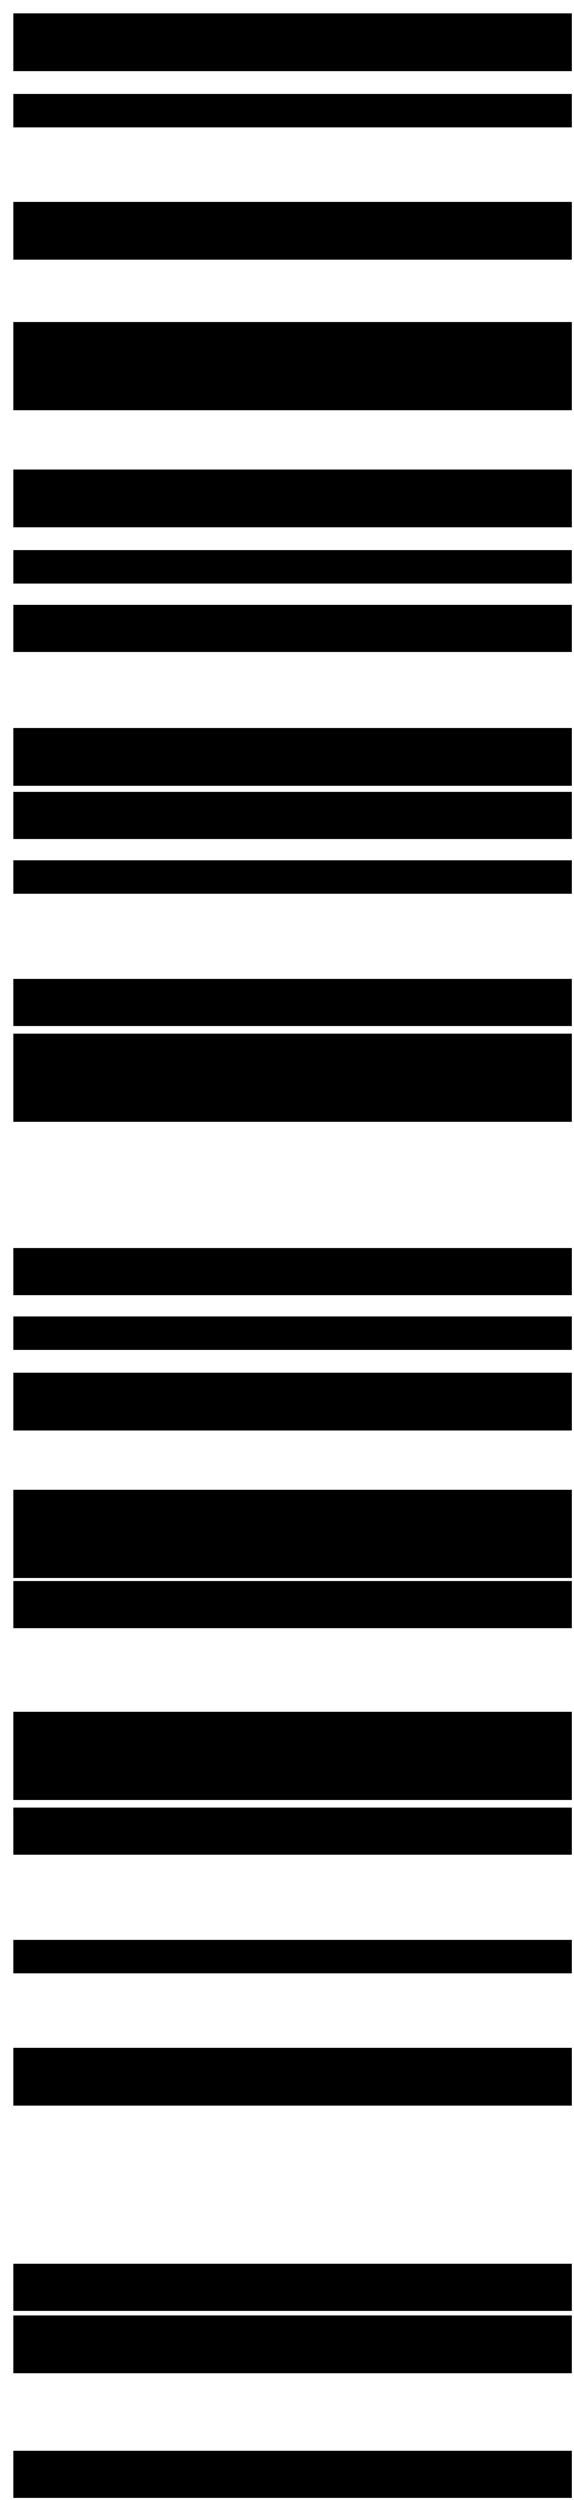 <svg xmlns="http://www.w3.org/2000/svg" width="37" height="161" viewBox="0 0 37 161"><path fill-rule="evenodd" d="M-62,62 L-58.279,62 L-58.279,98 L-62,98 Z M-56.81,62 L-54.656,62 L-54.656,98 L-56.81,98 Z M-49.858,62 L-46.137,62 L-46.137,98 L-49.858,98 Z M-42.122,62 L-36.443,62 L-36.443,98 L-42.122,98 Z M-32.624,62 L-28.903,62 L-28.903,98 L-32.624,98 Z M-27.435,62 L-25.28,62 L-25.28,98 L-27.435,98 Z M-23.909,62 L-20.874,62 L-20.874,98 L-23.909,98 Z M9.383,62 L3.704,62 L3.704,98 L9.383,98 Z M3.214,62 L0.179,62 L0.179,98 L3.214,98 Z M-5.305,62 L-7.459,62 L-7.459,98 L-5.305,98 Z M-8.83,62 L-11.865,62 L-11.865,98 L-8.83,98 Z M-12.257,62 L-15.978,62 L-15.978,98 L-12.257,98 Z M41.99,62 L38.955,62 L38.955,98 L41.99,98 Z M38.759,62 L33.08,62 L33.08,98 L38.759,98 Z M29.261,62 L25.54,62 L25.54,98 L29.261,98 Z M24.071,62 L21.917,62 L21.917,98 L24.071,98 Z M20.546,62 L17.51,62 L17.51,98 L20.546,98 Z M47.376,62 L53.055,62 L53.055,98 L47.376,98 Z M53.545,62 L56.58,62 L56.58,98 L53.545,98 Z M62.064,62 L64.218,62 L64.218,98 L62.064,98 Z M69.016,62 L72.737,62 L72.737,98 L69.016,98 Z M82.92,62 L85.956,62 L85.956,98 L82.92,98 Z M86.25,62 L89.971,62 L89.971,98 L86.25,98 Z M94.965,62 L98,62 L98,98 L94.965,98 Z" transform="rotate(90 18 80.86)"/></svg>